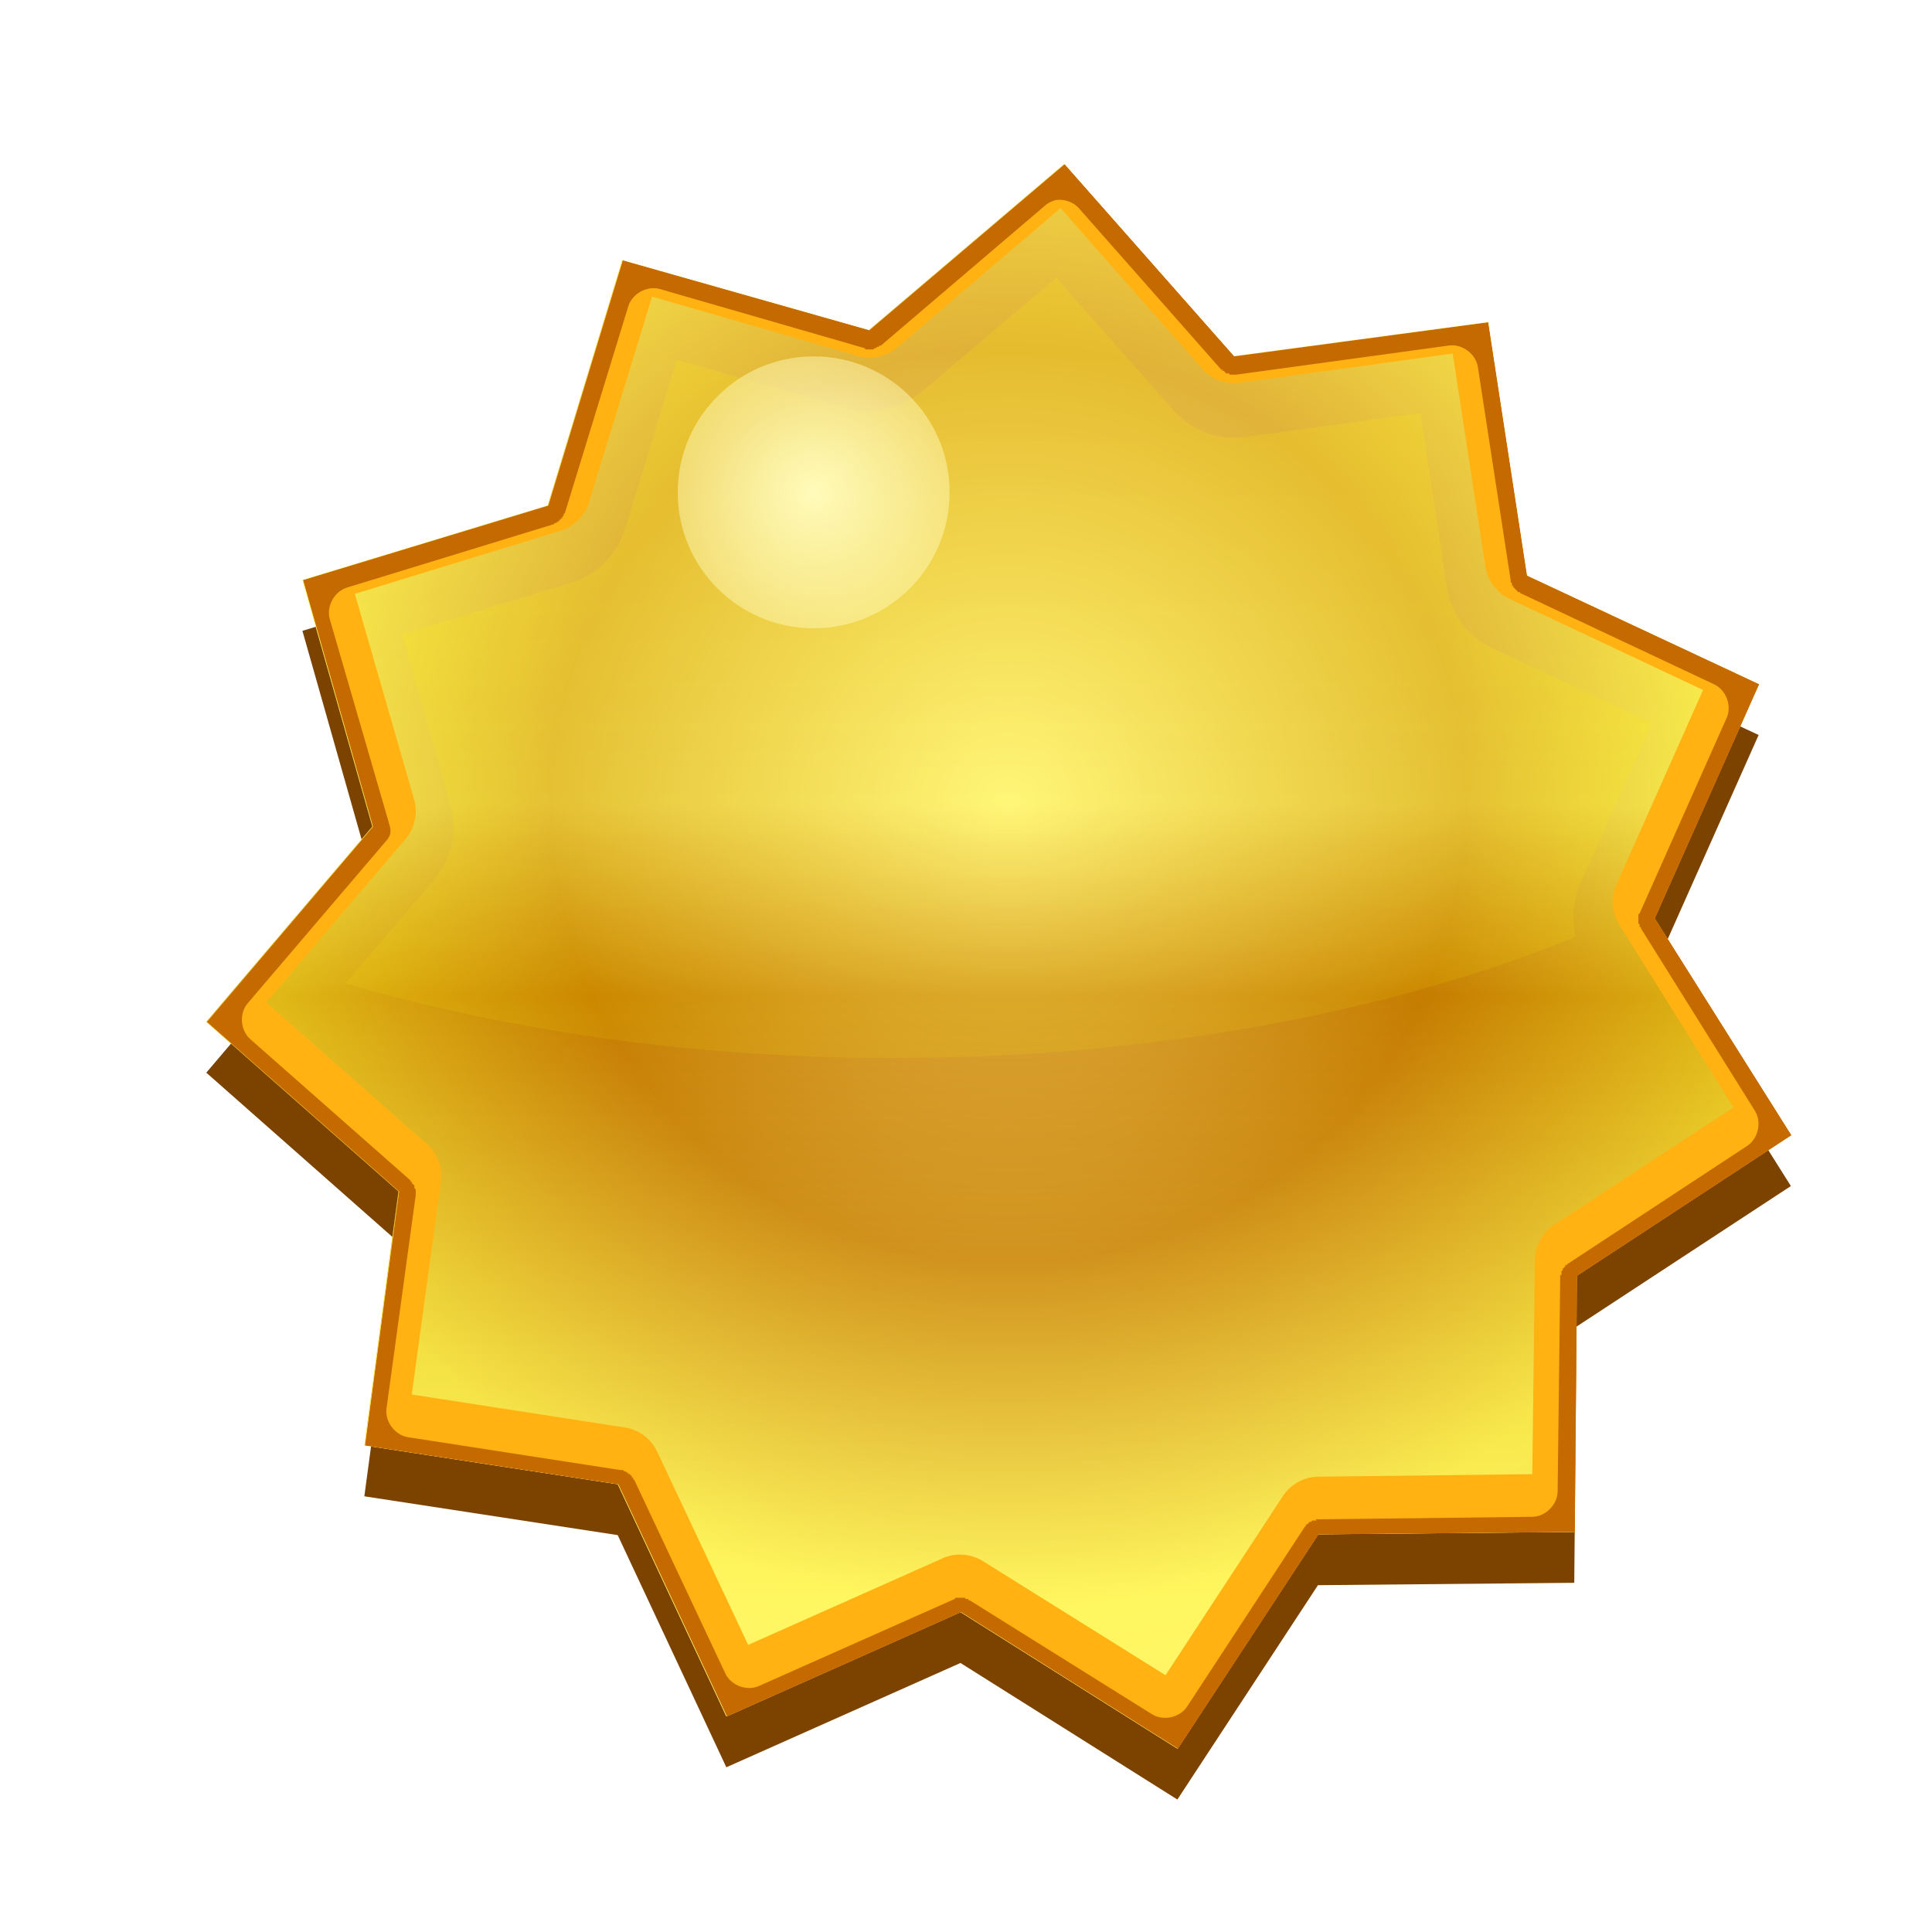 <?xml version="1.0" encoding="UTF-8" standalone="no"?>
<!-- Created with Inkscape (http://www.inkscape.org/) -->

<svg
   xmlns:dc="http://purl.org/dc/elements/1.1/"
   xmlns:cc="http://creativecommons.org/ns#"
   xmlns:rdf="http://www.w3.org/1999/02/22-rdf-syntax-ns#"
   xmlns:svg="http://www.w3.org/2000/svg"
   xmlns="http://www.w3.org/2000/svg"
   xmlns:xlink="http://www.w3.org/1999/xlink"
   xmlns:sodipodi="http://sodipodi.sourceforge.net/DTD/sodipodi-0.dtd"
   xmlns:inkscape="http://www.inkscape.org/namespaces/inkscape"
   width="24"
   height="24"
   id="svg2"
   sodipodi:version="0.32"
   inkscape:version="0.92.4 (unknown)"
   version="1.0"
   sodipodi:docname="lc_insertctrl.svg"
   inkscape:output_extension="org.inkscape.output.svgz.inkscape"
   inkscape:export-filename="/home/rizmut/Dokumen/Rizmut/Github/libreoffice-style-karasa-jaga/build/next/cmd/lc_insertctrl.png"
   inkscape:export-xdpi="96"
   inkscape:export-ydpi="96">
  <defs
     id="defs4">
    <radialGradient
       gradientUnits="userSpaceOnUse"
       r="120"
       cy="27.301"
       cx="232.5"
       id="radialGradient4574">
      <stop
         id="stop4576"
         style="stop-color:#ffee93;stop-opacity:1;"
         offset="0" />
      <stop
         offset="0.339"
         style="stop-color:#c57c00;stop-opacity:1"
         id="stop4578" />
      <stop
         offset="0.597"
         style="stop-color:#ffff32;stop-opacity:1"
         id="stop4580" />
      <stop
         id="stop4582"
         style="stop-color:#ffe171;stop-opacity:1;"
         offset="1" />
    </radialGradient>
    <inkscape:path-effect
       effect="skeletal"
       id="path-effect24282"
       is_visible="true"
       pattern="M 0,0 V 10 L 10,5 Z"
       copytype="single_stretched"
       prop_scale="1"
       scale_y_rel="false"
       spacing="0"
       normal_offset="0"
       tang_offset="0"
       prop_units="false"
       vertical_pattern="false"
       fuse_tolerance="0" />
    <inkscape:path-effect
       effect="spiro"
       id="path-effect24280"
       is_visible="true" />
    <linearGradient
       inkscape:collect="always"
       id="linearGradient24113">
      <stop
         style="stop-color:#fffbba;stop-opacity:1;"
         offset="0"
         id="stop24115" />
      <stop
         style="stop-color:#fffbba;stop-opacity:0;"
         offset="1"
         id="stop24117" />
    </linearGradient>
    <linearGradient
       inkscape:collect="always"
       id="linearGradient24091">
      <stop
         style="stop-color:#fff201;stop-opacity:1;"
         offset="0"
         id="stop24093" />
      <stop
         style="stop-color:#fff201;stop-opacity:0;"
         offset="1"
         id="stop24095" />
    </linearGradient>
    <radialGradient
       id="radialGradient24014"
       cx="232.5"
       cy="27.301"
       r="120"
       gradientUnits="userSpaceOnUse">
      <stop
         offset="0"
         style="stop-color:#ffee93;stop-opacity:1;"
         id="stop24016" />
      <stop
         id="stop24018"
         style="stop-color:#c57c00;stop-opacity:1"
         offset="0.492" />
      <stop
         id="stop24020"
         style="stop-color:#ffff7d;stop-opacity:1;"
         offset="0.597" />
      <stop
         offset="1"
         style="stop-color:#ffe171;stop-opacity:1;"
         id="stop24022" />
    </radialGradient>
    <linearGradient
       id="linearGradient4089">
      <stop
         style="stop-color:#dee1e5;stop-opacity:1;"
         offset="0"
         id="stop4091" />
      <stop
         style="stop-color:#fafafa;stop-opacity:1"
         offset="1"
         id="stop4093" />
    </linearGradient>
    <radialGradient
       gradientUnits="userSpaceOnUse"
       r="120"
       cy="27.301"
       cx="232.5"
       id="radialGradient2810-3">
      <stop
         id="stop2812-6"
         style="stop-color:#c2c2d0;stop-opacity:1;"
         offset="0" />
      <stop
         offset="0.5"
         style="stop-color:#ffffff;stop-opacity:1;"
         id="stop2816-1" />
      <stop
         id="stop2820-0"
         style="stop-color:#b3b2be;stop-opacity:1;"
         offset="1" />
    </radialGradient>
    <linearGradient
       id="linearGradient2797-3-6">
      <stop
         id="stop2799-7-8"
         offset="0"
         style="stop-color:#ffffff;stop-opacity:1;" />
      <stop
         id="stop2801-4-8"
         offset="1"
         style="stop-color:#ffffff;stop-opacity:0;" />
    </linearGradient>
    <linearGradient
       id="linearGradient3796-9">
      <stop
         id="stop3798-2"
         offset="0"
         style="stop-color:#ffffff;stop-opacity:1;" />
      <stop
         id="stop3800-0"
         offset="1"
         style="stop-color:#ffffff;stop-opacity:0.661;" />
    </linearGradient>
    <linearGradient
       inkscape:collect="always"
       xlink:href="#linearGradient2797-3-6"
       id="linearGradient5944-7"
       gradientUnits="userSpaceOnUse"
       x1="109.967"
       y1="88.016"
       x2="232"
       y2="88.016"
       gradientTransform="translate(0,2.126)" />
    <linearGradient
       inkscape:collect="always"
       xlink:href="#linearGradient2797-3-6"
       id="linearGradient5948-7"
       gradientUnits="userSpaceOnUse"
       x1="356.386"
       y1="27"
       x2="232"
       y2="-65.195"
       gradientTransform="translate(0,2.126)" />
    <radialGradient
       gradientUnits="userSpaceOnUse"
       r="120"
       cy="27.301"
       cx="232.5"
       id="radialGradient2810-4">
      <stop
         id="stop2812-5"
         style="stop-color:#ffee93;stop-opacity:1;"
         offset="0" />
      <stop
         offset="0.377"
         style="stop-color:#c57c00;stop-opacity:1;"
         id="stop3686" />
      <stop
         offset="0.495"
         style="stop-color:#ffff7d;stop-opacity:1;"
         id="stop2816-0" />
      <stop
         id="stop2820-3"
         style="stop-color:#ffe171;stop-opacity:1;"
         offset="1" />
    </radialGradient>
    <linearGradient
       gradientTransform="translate(0,2.126)"
       y2="-65.195"
       x2="232"
       y1="27"
       x1="356.386"
       gradientUnits="userSpaceOnUse"
       id="linearGradient5948"
       xlink:href="#linearGradient2797-3"
       inkscape:collect="always" />
    <linearGradient
       gradientTransform="translate(0,2.126)"
       y2="88.016"
       x2="232"
       y1="88.016"
       x1="109.967"
       gradientUnits="userSpaceOnUse"
       id="linearGradient5944"
       xlink:href="#linearGradient2797-3"
       inkscape:collect="always" />
    <linearGradient
       id="linearGradient3796">
      <stop
         style="stop-color:#ffffff;stop-opacity:1;"
         offset="0"
         id="stop3798-4" />
      <stop
         style="stop-color:#ffffff;stop-opacity:0.661;"
         offset="1"
         id="stop3800" />
    </linearGradient>
    <linearGradient
       id="linearGradient2797-3">
      <stop
         style="stop-color:#ffffff;stop-opacity:1;"
         offset="0"
         id="stop2799-7" />
      <stop
         style="stop-color:#ffffff;stop-opacity:0;"
         offset="1"
         id="stop2801-4" />
    </linearGradient>
    <radialGradient
       id="radialGradient2810"
       cx="232.5"
       cy="27.301"
       r="120"
       gradientUnits="userSpaceOnUse">
      <stop
         offset="0"
         style="stop-color:#c2c2d0;stop-opacity:1;"
         id="stop2812" />
      <stop
         id="stop2816"
         style="stop-color:#ffffff;stop-opacity:1;"
         offset="0.5" />
      <stop
         offset="1"
         style="stop-color:#b3b2be;stop-opacity:1;"
         id="stop2820-00" />
    </radialGradient>
    <linearGradient
       inkscape:collect="always"
       xlink:href="#radialGradient2810-4"
       id="linearGradient24008"
       x1="89.955"
       y1="100.949"
       x2="89.955"
       y2="61.269"
       gradientUnits="userSpaceOnUse" />
    <radialGradient
       inkscape:collect="always"
       xlink:href="#radialGradient4574"
       id="radialGradient24040"
       cx="90.122"
       cy="78.675"
       fx="90.122"
       fy="78.675"
       r="19.576"
       gradientUnits="userSpaceOnUse"
       gradientTransform="matrix(1.702,0,0,1.702,-63.192,-52.616)" />
    <filter
       inkscape:collect="always"
       id="filter24058">
      <feGaussianBlur
         inkscape:collect="always"
         stdDeviation="1.466"
         id="feGaussianBlur24060" />
    </filter>
    <filter
       inkscape:collect="always"
       id="filter24064">
      <feGaussianBlur
         inkscape:collect="always"
         stdDeviation="0.641"
         id="feGaussianBlur24066" />
    </filter>
    <clipPath
       clipPathUnits="userSpaceOnUse"
       id="clipPath24074">
      <path
         sodipodi:type="star"
         style="opacity:0.394;fill:url(#linearGradient24078);fill-opacity:1;stroke:none"
         id="path24076"
         sodipodi:sides="11"
         sodipodi:cx="90.156113"
         sodipodi:cy="85.220039"
         sodipodi:r1="19.827379"
         sodipodi:r2="16.040688"
         sodipodi:arg1="0.78539816"
         sodipodi:arg2="1.0709975"
         inkscape:flatsided="false"
         inkscape:rounded="0"
         inkscape:randomized="0"
         d="m 104.176,99.24 -6.333,0.059 -3.473,5.296 -5.359,-3.374 -5.785,2.577 -2.684,-5.736 -6.26,-0.959 0.843,-6.276 -4.748,-4.191 4.103,-4.824 -1.728,-6.093 6.06,-1.84 1.84,-6.06 6.093,1.728 4.824,-4.103 4.191,4.748 6.276,-0.843 0.959,6.26 5.736,2.684 -2.577,5.785 3.374,5.359 -5.296,3.473 z"
         transform="translate(80,-0.939)" />
    </clipPath>
    <linearGradient
       inkscape:collect="always"
       xlink:href="#radialGradient24014"
       id="linearGradient24078"
       gradientUnits="userSpaceOnUse"
       x1="73.712"
       y1="71.215"
       x2="89.812"
       y2="99.102" />
    <linearGradient
       inkscape:collect="always"
       xlink:href="#linearGradient24091"
       id="linearGradient24097"
       x1="89.953"
       y1="74.791"
       x2="89.953"
       y2="109.357"
       gradientUnits="userSpaceOnUse"
       gradientTransform="translate(5.5,-1)" />
    <radialGradient
       inkscape:collect="always"
       xlink:href="#linearGradient24113"
       id="radialGradient24119"
       cx="89.095"
       cy="77.442"
       fx="89.095"
       fy="77.442"
       r="6.547"
       gradientUnits="userSpaceOnUse" />
    <filter
       inkscape:collect="always"
       id="filter24121"
       x="-0.192"
       width="1.384"
       y="-0.192"
       height="1.384">
      <feGaussianBlur
         inkscape:collect="always"
         stdDeviation="0.537"
         id="feGaussianBlur24123" />
    </filter>
    <filter
       inkscape:collect="always"
       id="filter24133">
      <feGaussianBlur
         inkscape:collect="always"
         stdDeviation="0.458"
         id="feGaussianBlur24135" />
    </filter>
    <filter
       inkscape:collect="always"
       id="filter24274">
      <feGaussianBlur
         inkscape:collect="always"
         stdDeviation="1.305"
         id="feGaussianBlur24276" />
    </filter>
    <radialGradient
       r="40.43"
       fy="176.867"
       fx="525.15"
       cy="176.867"
       cx="525.15"
       gradientTransform="matrix(1,0,0,0.815,-5.662,76.876)"
       gradientUnits="userSpaceOnUse"
       id="radialGradient4805"
       xlink:href="#linearGradient4071"
       inkscape:collect="always" />
    <clipPath
       id="clipPath4801"
       clipPathUnits="userSpaceOnUse">
      <path
         style="fill:url(#radialGradient4805);fill-opacity:1;stroke-width:1px"
         d="m 547.119,188.104 c -3.66,-0.092 -4.932,2.415 -7.601,2.828 -20.527,3.18 -39.334,7.57 -54.094,22.804 -4.366,4.507 -8.831,10.737 -4.773,16.794 5.362,8.004 11.938,15.022 19.622,20.86 2.871,2.181 5.615,3.374 9.016,2.121 26.484,-9.755 32.494,-22.654 42.25,-45.962 1.547,-3.248 3.91,-6.047 5.657,-9.192 0,0 3.239,-3.05 2.652,-4.773 -1.491,-4.372 -9.068,-5.388 -12.728,-5.48 z"
         id="path4803"
         sodipodi:nodetypes="cssssscssz"
         inkscape:connector-curvature="0" />
    </clipPath>
    <radialGradient
       r="31.96"
       fy="86.77"
       fx="614.35"
       cy="86.77"
       cx="614.35"
       gradientTransform="matrix(1,0,0,1.102,117.046,111.967)"
       gradientUnits="userSpaceOnUse"
       id="radialGradient4583"
       xlink:href="#linearGradient4071"
       inkscape:collect="always" />
    <clipPath
       id="clipPath4579"
       clipPathUnits="userSpaceOnUse">
      <path
         sodipodi:nodetypes="cscscsssssccc"
         id="path4581"
         d="m 705.521,262.246 c 0,0 17.113,-6.32 23.937,-9.94 12.287,-6.518 23.941,-13.315 31.493,-25.661 1.691,-3.179 3.159,-5.674 1.978,-7.81 -6.009,-10.86 -21.294,-23.69 -25.965,-25.559 -2.55,-1.021 -5.664,-0.105 -8.926,1.217 -5.888,2.386 -11.612,6.259 -16.634,11.765 -3.435,3.766 -6.206,7.862 -7.303,11.968 -0.858,3.211 -0.433,6.881 -0.406,10.751 0.043,6.154 0.679,12.851 -2.637,19.068 l -1.623,3.043 5.071,12.171 z"
         style="fill:url(#radialGradient4583);fill-opacity:1;stroke-width:1px"
         inkscape:connector-curvature="0" />
    </clipPath>
    <radialGradient
       r="32.798"
       fy="210.258"
       fx="500.993"
       cy="210.258"
       cx="500.993"
       gradientTransform="matrix(0.968,-0.252,0.569,2.184,34.079,-101.204)"
       gradientUnits="userSpaceOnUse"
       id="radialGradient4360"
       xlink:href="#linearGradient4071"
       inkscape:collect="always" />
    <clipPath
       id="clipPath4356"
       clipPathUnits="userSpaceOnUse">
      <path
         style="fill:url(#radialGradient4360);fill-opacity:1;stroke:none"
         d="m 612.44,160.09 a 1.014,1.014 0 0 0 -0.281,0.125 c -0.027,0.014 -0.033,0.011 -0.062,0.031 -0.026,0.014 -0.038,0.015 -0.062,0.031 -0.118,0.078 -0.248,0.152 -0.406,0.25 -0.306,0.19 -0.765,0.444 -1.219,0.719 -0.454,0.275 -0.871,0.552 -1.188,0.75 -0.1,0.062 -0.235,0.125 -0.469,0.281 -0.113,0.075 -0.19,0.134 -0.25,0.188 -0.03,0.027 -0.043,0.075 -0.062,0.094 h -0.031 c -0.005,0.005 -0.013,0.011 -0.031,0.031 -1.7e-4,1.8e-4 -0.062,0.094 -0.062,0.094 -6.738,6.571 -9.958,14.746 -10.844,23.594 -0.891,8.9 0.571,18.457 3.188,27.844 5.214,18.709 15.001,36.707 20.156,47.125 a 1.014,1.014 0 0 0 0.781,0.562 l 40.062,5 a 1.014,1.014 0 0 0 1,-1.531 c -17.392,-29.438 -32.514,-59.838 -41.375,-92.906 -0.302,-1.129 -1.115,-1.717 -1.781,-2.375 -0.342,-0.337 -0.637,-0.615 -0.781,-0.844 -0.142,-0.225 -0.147,-0.396 -0.125,-0.5 -0.018,0.084 0.058,-0.162 0.156,-0.469 0.089,-0.279 0.185,-0.604 0.281,-0.906 0.105,-0.332 0.182,-0.631 0.25,-0.875 3.4e-4,-0.001 0.059,-0.043 0.125,-0.344 a 1.014,1.014 0 0 0 -0.344,-1 l -5.75,-4.75 a 1.014,1.014 0 0 0 -0.875,-0.219 z"
         id="path4358"
         inkscape:connector-curvature="0" />
    </clipPath>
    <radialGradient
       r="43.462"
       fy="169.382"
       fx="602.011"
       cy="169.382"
       cx="602.011"
       gradientTransform="matrix(0.963,0,0,0.853,22.421,24.876)"
       gradientUnits="userSpaceOnUse"
       id="radialGradient4225"
       xlink:href="#linearGradient4071"
       inkscape:collect="always" />
    <clipPath
       id="clipPath4221"
       clipPathUnits="userSpaceOnUse">
      <path
         d="m 582.025,131.65 a 0.662,0.662 0 0 0 -0.357,0.09 l -21.844,12.688 a 0.662,0.662 0 0 0 -0.055,1.109 c 30.622,22.016 51.726,40.13 75.223,61.422 a 0.662,0.662 0 0 0 1.096,-0.365 c 2.269,-11.833 5.694,-23.016 8.393,-32.41 a 0.662,0.662 0 0 0 -0.074,-0.531 c -0.53,-0.858 -1.656,-2.045 -3.311,-3.621 -1.655,-1.576 -3.821,-3.496 -6.348,-5.625 -5.054,-4.257 -11.542,-9.344 -18.203,-14.125 -6.661,-4.781 -13.49,-9.253 -19.242,-12.285 -2.876,-1.516 -5.48,-2.674 -7.689,-3.328 -1.955,-0.579 -3.558,-0.701 -4.873,-0.295 l -2.248,-2.504 a 0.662,0.662 0 0 0 -0.467,-0.219 z"
         id="path4223"
         style="fill:url(#radialGradient4225);fill-opacity:1;stroke-width:1px"
         inkscape:original="M 582 132.3125 L 560.15625 145 C 590.80076 167.0328 611.93309 185.17021 635.4375 206.46875 C 637.71538 194.59103 641.14817 183.38512 643.84375 174 C 640.3014 168.26935 593.34872 130.89423 584.46875 135.0625 L 582 132.3125 z "
         inkscape:radius="0.66225767"
         sodipodi:type="inkscape:offset"
         transform="translate(0.018)" />
    </clipPath>
    <linearGradient
       id="linearGradient3810-3">
      <stop
         id="stop3812-1"
         offset="0"
         style="stop-color:#ebdd91;stop-opacity:1;" />
      <stop
         style="stop-color:#d9b75d;stop-opacity:1"
         offset="0.822"
         id="stop3814-4" />
      <stop
         id="stop3816-9"
         offset="0.872"
         style="stop-color:#e3bb59;stop-opacity:1" />
      <stop
         id="stop3818-2"
         offset="0.878"
         style="stop-color:#d8ae46;stop-opacity:1" />
      <stop
         style="stop-color:#fdf393;stop-opacity:1"
         offset="0.896"
         id="stop3820-0" />
      <stop
         id="stop3822-6"
         offset="0.918"
         style="stop-color:#fdfa9f;stop-opacity:1" />
      <stop
         style="stop-color:#b58019;stop-opacity:1"
         offset="0.989"
         id="stop3824-8" />
      <stop
         id="stop3826-9"
         offset="1"
         style="stop-color:#d2b04c;stop-opacity:1" />
    </linearGradient>
    <filter
       id="filter4225-0"
       inkscape:label="filter6">
      <feBlend
         in2="SourceGraphic"
         blend="normal"
         id="feBlend4227-4"
         mode="multiply" />
    </filter>
    <linearGradient
       id="linearGradient3831">
      <stop
         id="stop3833"
         offset="0"
         style="stop-color:#ff6161;stop-opacity:1;" />
      <stop
         id="stop3835"
         offset="1"
         style="stop-color:#a60000;stop-opacity:1;" />
    </linearGradient>
    <clipPath
       id="clipPath10917"
       clipPathUnits="userSpaceOnUse">
      <rect
         style="opacity:1;fill:#ffffff;fill-opacity:1;stroke:none;stroke-width:4;stroke-miterlimit:4;stroke-dasharray:none;stroke-opacity:1"
         id="rect10919"
         width="185.806"
         height="54.194"
         x="-28.903"
         y="-13.355" />
    </clipPath>
    <clipPath
       id="clipPath10906"
       clipPathUnits="userSpaceOnUse">
      <rect
         style="fill:#ffffff;fill-opacity:1;stroke:none"
         id="rect10908"
         width="162.39"
         height="89.032"
         x="-34.519"
         y="40.839" />
    </clipPath>
    <linearGradient
       id="linearGradient10964">
      <stop
         id="stop10966"
         offset="0"
         style="stop-color:#ffffff;stop-opacity:1;" />
      <stop
         id="stop10968"
         offset="1"
         style="stop-color:#eeeeee;stop-opacity:1" />
    </linearGradient>
    <linearGradient
       id="linearGradient10879">
      <stop
         id="stop10881"
         offset="0"
         style="stop-color:#000000;stop-opacity:1;" />
      <stop
         id="stop10883"
         offset="1"
         style="stop-color:#660000;stop-opacity:1;" />
    </linearGradient>
    <linearGradient
       id="linearGradient4035">
      <stop
         style="stop-color:#ff9696;stop-opacity:1;"
         offset="0"
         id="stop4037" />
      <stop
         style="stop-color:#100000;stop-opacity:1;"
         offset="1"
         id="stop4039" />
    </linearGradient>
    <linearGradient
       id="linearGradient4071"
       inkscape:collect="always">
      <stop
         id="stop4073"
         offset="0"
         style="stop-color:#f11a22;stop-opacity:1" />
      <stop
         id="stop4075"
         offset="1"
         style="stop-color:#990509;stop-opacity:1" />
    </linearGradient>
    <linearGradient
       id="linearGradient4173">
      <stop
         id="stop4175"
         offset="0"
         style="stop-color:#4e0202;stop-opacity:1;" />
      <stop
         id="stop4177"
         offset="1"
         style="stop-color:#7e0404;stop-opacity:0.889;" />
    </linearGradient>
    <linearGradient
       id="linearGradient4471">
      <stop
         id="stop4473"
         offset="0"
         style="stop-color:#dc0c0c;stop-opacity:1;" />
      <stop
         id="stop4475"
         offset="1"
         style="stop-color:#dc0c0c;stop-opacity:0;" />
    </linearGradient>
    <inkscape:perspective
       id="perspective24550"
       inkscape:persp3d-origin="64 : 42.666667 : 1"
       inkscape:vp_z="128 : 64 : 1"
       inkscape:vp_y="0 : 1000 : 0"
       inkscape:vp_x="0 : 64 : 1"
       sodipodi:type="inkscape:persp3d" />
  </defs>
  <sodipodi:namedview
     id="base"
     pagecolor="#ffffff"
     bordercolor="#666666"
     borderopacity="1.0"
     gridtolerance="10000"
     guidetolerance="10"
     objecttolerance="10"
     inkscape:pageopacity="0.0"
     inkscape:pageshadow="2"
     inkscape:zoom="15.4375"
     inkscape:cx="11.320336"
     inkscape:cy="13.81537"
     inkscape:document-units="px"
     inkscape:current-layer="layer1"
     width="128px"
     height="128px"
     showgrid="true"
     borderlayer="true"
     inkscape:showpageshadow="false"
     showborder="true"
     inkscape:grid-points="true"
     inkscape:window-width="1280"
     inkscape:window-height="704"
     inkscape:window-x="84"
     inkscape:window-y="0"
     inkscape:snap-guide="false"
     showguides="true"
     inkscape:guide-bbox="true"
     inkscape:snap-global="false"
     inkscape:snap-nodes="true"
     inkscape:window-maximized="0">
    <inkscape:grid
       id="GridFromPre046Settings"
       type="xygrid"
       originx="0"
       originy="0"
       spacingx="0.5"
       spacingy="0.5"
       color="#0000ff"
       empcolor="#0000ff"
       opacity="0.2"
       empopacity="0.4"
       empspacing="2"
       visible="true"
       enabled="true"
       dotted="false" />
  </sodipodi:namedview>
  <g
     inkscape:label="Layer 1"
     inkscape:groupmode="layer"
     id="layer1"
     transform="translate(0,-104)">
    <g
       id="g675"
       transform="matrix(0.202,0,0,0.202,-0.952,103.04)">
      <path
         d="m 104.176,99.24 -6.333,0.059 -3.473,5.296 -5.359,-3.374 -5.785,2.577 -2.684,-5.736 -6.26,-0.959 0.843,-6.276 -4.748,-4.191 4.103,-4.824 -1.728,-6.093 6.06,-1.84 1.84,-6.06 6.093,1.728 4.824,-4.103 4.191,4.748 6.276,-0.843 0.959,6.26 5.736,2.684 -2.577,5.785 3.374,5.359 -5.296,3.473 z"
         inkscape:randomized="0"
         inkscape:rounded="0"
         inkscape:flatsided="false"
         sodipodi:arg2="1.0709975"
         sodipodi:arg1="0.78539816"
         sodipodi:r2="16.040688"
         sodipodi:r1="19.827379"
         sodipodi:cy="85.220039"
         sodipodi:cx="90.156113"
         sodipodi:sides="11"
         id="path24256"
         style="fill:#7c4300;fill-opacity:1;stroke:none;filter:url(#filter24274)"
         sodipodi:type="star"
         transform="matrix(2.489,0,0,2.489,-157.769,-144.919)" />
      <path
         transform="matrix(2.489,0,0,2.489,-157.769,-148.046)"
         d="m 104.176,99.24 -6.333,0.059 -3.473,5.296 -5.359,-3.374 -5.785,2.577 -2.684,-5.736 -6.26,-0.959 0.843,-6.276 -4.748,-4.191 4.103,-4.824 -1.728,-6.093 6.06,-1.84 1.84,-6.06 6.093,1.728 4.824,-4.103 4.191,4.748 6.276,-0.843 0.959,6.26 5.736,2.684 -2.577,5.785 3.374,5.359 -5.296,3.473 z"
         inkscape:randomized="0"
         inkscape:rounded="0"
         inkscape:flatsided="false"
         sodipodi:arg2="1.0709975"
         sodipodi:arg1="0.78539816"
         sodipodi:r2="16.040688"
         sodipodi:r1="19.827379"
         sodipodi:cy="85.220039"
         sodipodi:cx="90.156113"
         sodipodi:sides="11"
         id="path23453"
         style="fill:url(#linearGradient24008);fill-opacity:1;stroke:none"
         sodipodi:type="star" />
      <path
         transform="matrix(2.489,0,0,2.489,-157.769,-148.046)"
         sodipodi:type="star"
         style="opacity:0.535;fill:url(#radialGradient24040);fill-opacity:1;stroke:none"
         id="path24010"
         sodipodi:sides="11"
         sodipodi:cx="90.156113"
         sodipodi:cy="85.220039"
         sodipodi:r1="19.827379"
         sodipodi:r2="16.040688"
         sodipodi:arg1="0.78539816"
         sodipodi:arg2="1.0709975"
         inkscape:flatsided="false"
         inkscape:rounded="0"
         inkscape:randomized="0"
         d="m 104.176,99.24 -6.333,0.059 -3.473,5.296 -5.359,-3.374 -5.785,2.577 -2.684,-5.736 -6.26,-0.959 0.843,-6.276 -4.748,-4.191 4.103,-4.824 -1.728,-6.093 6.06,-1.84 1.84,-6.06 6.093,1.728 4.824,-4.103 4.191,4.748 6.276,-0.843 0.959,6.26 5.736,2.684 -2.577,5.785 3.374,5.359 -5.296,3.473 z" />
      <g
         transform="matrix(2.489,0,0,2.489,-356.851,-145.704)"
         clip-path="url(#clipPath24074)"
         id="g24070">
        <path
           inkscape:connector-curvature="0"
           sodipodi:nodetypes="ccccccccccccccccccccccccccccccccccccccccccccccccccccccccccccccccccccc"
           style="color:#000000;font-style:normal;font-variant:normal;font-weight:normal;font-stretch:normal;font-size:medium;line-height:normal;font-family:'Bitstream Vera Sans';-inkscape-font-specification:'Bitstream Vera Sans';text-indent:0;text-align:start;text-decoration:none;text-decoration-line:none;letter-spacing:normal;word-spacing:normal;text-transform:none;writing-mode:lr-tb;direction:ltr;text-anchor:start;display:inline;overflow:visible;visibility:visible;fill:#ffb212;fill-opacity:1;fill-rule:nonzero;stroke:none;stroke-width:2.1;marker:none;filter:url(#filter24058);enable-background:accumulate"
           d="m 171.406,63.09 c -0.196,0.031 -0.383,0.119 -0.531,0.25 l -4.375,3.719 -5.562,-1.562 c -0.516,-0.144 -1.116,0.178 -1.281,0.688 l -1.688,5.531 -5.531,1.688 c -0.509,0.165 -0.831,0.766 -0.688,1.281 l 1.562,5.562 -3.719,4.406 c -0.337,0.408 -0.294,1.077 0.094,1.438 l 4.344,3.844 -0.781,5.719 c -0.061,0.53 0.348,1.071 0.875,1.156 l 5.719,0.875 2.438,5.25 c 0.235,0.486 0.883,0.721 1.375,0.5 l 5.281,-2.344 4.875,3.062 c 0.46,0.289 1.139,0.142 1.438,-0.312 l 3.156,-4.812 5.781,-0.062 c 0.537,-0.01 1.022,-0.494 1.031,-1.031 l 0.062,-5.781 4.812,-3.156 c 0.454,-0.298 0.602,-0.978 0.312,-1.438 l -3.062,-4.844 2.344,-5.312 c 0.221,-0.492 -0.015,-1.14 -0.5,-1.375 l -5.25,-2.438 -0.875,-5.719 c -0.086,-0.527 -0.626,-0.936 -1.156,-0.875 l -5.719,0.781 -3.844,-4.344 c -0.23,-0.26 -0.594,-0.394 -0.938,-0.344 z m 0.062,2.5 3.5,3.969 c 0.23,0.26 0.594,0.394 0.938,0.344 l 5.25,-0.719 0.812,5.281 c 0.056,0.336 0.285,0.638 0.594,0.781 l 4.781,2.25 -2.156,4.844 c -0.127,0.313 -0.091,0.686 0.094,0.969 l 2.812,4.5 -4.438,2.906 c -0.287,0.191 -0.469,0.53 -0.469,0.875 l -0.062,5.281 -5.281,0.062 c -0.345,-1.65e-4 -0.684,0.182 -0.875,0.469 l -2.906,4.437 -4.5,-2.812 c -0.282,-0.184 -0.656,-0.221 -0.969,-0.094 L 163.75,101.09 161.5,96.309 c -0.149,-0.316 -0.466,-0.548 -0.812,-0.594 l -5.25,-0.812 0.719,-5.25 c 0.05,-0.343 -0.084,-0.708 -0.344,-0.938 l -3.969,-3.5 3.438,-4.031 c 0.226,-0.26 0.311,-0.636 0.219,-0.969 l -1.469,-5.094 5.094,-1.562 c 0.321,-0.101 0.587,-0.366 0.688,-0.688 l 1.562,-5.094 5.094,1.469 c 0.332,0.092 0.708,0.007 0.969,-0.219 z"
           id="path24030" />
        <path
           inkscape:connector-curvature="0"
           sodipodi:nodetypes="csssssssccccssssssssssssssssssssssccccsssssssssssssssssssssscccccssssssssssssssssscccccsssssssssssssssssssssssccccsssssssssssssssssssssccccsssssssssssssssssssccccsssssssssssssssssssssssccccsssssssssssssssssssccccsssssssssssssssssssssccccsssssssssssssssssssssssccccsssssssssssscccccssssssssssssccccsssssssssssccccssssssssssssccccssssssssssssccccssssssssssssccccssssssssssssccccsssssssssssssccccssssssssssssccccscccsssssssssssssccccssssssssssssccc"
           id="path24068"
           d="m 171.594,64.812 c -0.03,0.013 -0.062,0.023 -0.094,0.031 -0.039,0.006 0.007,-0.009 -0.031,0 -0.039,0.009 0.007,-0.012 -0.031,0 -0.038,0.012 0.006,0.017 -0.031,0.031 -0.036,0.017 0.003,0.012 -0.031,0.031 -0.035,0.019 0.002,-0.022 -0.031,0 -0.033,0.022 3.5e-4,0.007 -0.031,0.031 -0.032,0.024 -0.001,-0.026 -0.031,0 l -4.375,3.719 c -0.148,0.138 -0.365,0.198 -0.562,0.156 L 160.781,67.25 c -0.026,-0.007 -0.005,-0.025 -0.031,-0.031 -0.026,-0.006 -0.005,0.005 -0.031,0 -0.027,-0.003 -0.005,0.002 -0.031,0 -0.027,-0.002 -0.004,8.92e-4 -0.031,0 -0.027,3.9e-4 -0.004,-0.002 -0.031,0 -0.027,0.003 -0.005,-0.004 -0.031,0 -0.026,0.004 -0.005,-0.005 -0.031,0 -0.026,0.007 -0.006,0.023 -0.031,0.031 -0.026,0.008 -0.006,-0.009 -0.031,0 -0.025,0.01 -0.007,-0.012 -0.031,0 -0.024,0.012 0.024,0.019 0,0.031 -0.024,0.013 -0.008,-0.014 -0.031,0 -0.022,0.015 -0.01,0.015 -0.031,0.031 -0.021,0.017 -0.011,-0.018 -0.031,0 -0.02,0.018 0.019,0.012 0,0.031 -0.019,0.019 -0.013,-0.02 -0.031,0 -0.018,0.02 0.017,0.011 0,0.031 -0.017,0.021 -0.015,-0.021 -0.031,0 -0.016,0.021 0.015,0.009 0,0.031 -0.014,0.023 -0.018,0.008 -0.031,0.031 -0.012,0.024 0.011,0.007 0,0.031 -0.011,0.025 0.009,0.006 0,0.031 -0.009,0.025 -0.023,-0.026 -0.031,0 l -1.688,5.531 c -0.062,0.189 -0.217,0.345 -0.406,0.406 L 152.625,75.125 c -0.025,0.008 0.025,0.022 0,0.031 -0.025,0.009 -0.007,-0.011 -0.031,0 -0.025,0.011 -0.007,-0.012 -0.031,0 -0.024,0.013 -0.008,0.017 -0.031,0.031 -0.022,0.015 -0.01,-0.016 -0.031,0 -0.021,0.016 0.021,0.014 0,0.031 -0.021,0.017 -0.011,-0.018 -0.031,0 -0.02,0.018 0.019,0.012 0,0.031 -0.019,0.019 -0.013,-0.02 -0.031,0 -0.018,0.02 0.017,0.01 0,0.031 -0.016,0.022 -0.016,0.009 -0.031,0.031 -0.014,0.023 0.013,0.008 0,0.031 -0.013,0.024 -0.02,-0.024 -0.031,0 -0.011,0.024 0.01,0.006 0,0.031 -0.009,0.025 0.008,0.006 0,0.031 -0.008,0.026 -0.025,0.005 -0.031,0.031 -0.005,0.026 0.004,0.005 0,0.031 -0.004,0.026 0.003,0.005 0,0.031 -0.002,0.027 3.9e-4,0.004 0,0.031 8.9e-4,0.027 -0.002,0.004 0,0.031 0.002,0.027 -0.003,0.005 0,0.031 0.005,0.026 -0.006,0.005 0,0.031 0.006,0.026 0.024,0.005 0.031,0.031 l 1.562,5.562 c 0.05,0.193 0.002,0.409 -0.125,0.562 l -3.719,4.406 h -0.031 c -0.016,0.021 0.015,0.009 0,0.031 -0.014,0.023 -0.018,0.008 -0.031,0.031 -0.013,0.023 0.012,0.007 0,0.031 -0.011,0.024 -0.022,0.006 -0.031,0.031 -0.008,0.025 0.007,0.006 0,0.031 -0.007,0.026 0.006,0.005 0,0.031 -0.005,0.026 0.003,0.005 0,0.031 -0.002,0.026 7.8e-4,0.005 0,0.031 -7.8e-4,0.027 -4.7e-4,0.005 0,0.031 0.002,0.026 -0.003,0.005 0,0.031 0.003,0.026 -0.004,0.005 0,0.031 0.005,0.026 -0.007,0.006 0,0.031 0.008,0.025 -0.009,0.006 0,0.031 0.009,0.025 0.021,0.007 0.031,0.031 0.011,0.024 -0.013,0.008 0,0.031 0.014,0.023 0.017,0.009 0.031,0.031 0.016,0.021 0.015,0.011 0.031,0.031 0.018,0.02 -0.018,0.012 0,0.031 h 0.031 l 4.312,3.844 c 0.16,0.136 0.245,0.354 0.219,0.562 l -0.781,5.688 c -0.003,0.027 0.002,0.005 0,0.031 -0.002,0.027 5.1e-4,0.004 0,0.031 7.7e-4,0.027 -0.002,0.005 0,0.031 0.003,0.027 -0.005,0.005 0,0.031 0.005,0.026 -0.006,0.005 0,0.031 0.006,0.026 0.024,-0.026 0.031,0 0.007,0.026 -0.008,0.006 0,0.031 0.008,0.025 -0.009,0.006 0,0.031 0.011,0.025 -0.012,0.007 0,0.031 0.012,0.024 0.018,-0.023 0.031,0 0.013,0.023 -0.014,0.009 0,0.031 0.015,0.022 0.015,0.01 0.031,0.031 0.017,0.021 0.013,0.012 0.031,0.031 0.019,0.019 -0.02,0.013 0,0.031 0.02,0.018 0.011,-0.017 0.031,0 0.021,0.017 -0.021,0.015 0,0.031 0.021,0.016 0.009,-0.015 0.031,0 0.022,0.015 0.008,-0.014 0.031,0 0.023,0.014 -0.024,0.019 0,0.031 0.024,0.013 0.007,-0.012 0.031,0 0.025,0.01 0.006,-0.009 0.031,0 0.025,0.009 -0.025,0.023 0,0.031 0.025,0.008 0.005,-0.007 0.031,0 0.026,0.007 0.005,-0.005 0.031,0 l 5.719,0.875 c 0.199,0.031 0.379,0.164 0.469,0.344 l 2.438,5.25 c 0.012,0.024 0.018,0.008 0.031,0.031 0.014,0.023 -0.015,0.009 0,0.031 0.015,0.022 0.015,-0.022 0.031,0 0.016,0.022 -0.017,0.01 0,0.031 0.018,0.02 0.012,0.012 0.031,0.031 0.02,0.018 0.01,0.014 0.031,0.031 0.022,0.016 0.009,-0.015 0.031,0 0.022,0.015 -0.023,0.017 0,0.031 0.023,0.014 0.007,-0.013 0.031,0 0.024,0.013 0.007,-0.012 0.031,0 0.024,0.012 -0.025,0.021 0,0.031 0.025,0.011 0.006,-0.009 0.031,0 0.026,0.008 0.005,-0.007 0.031,0 0.026,0.007 0.005,-0.005 0.031,0 0.027,0.004 0.004,0.028 0.031,0.031 0.027,0.002 0.004,-3.1e-4 0.031,0 0.027,3.1e-4 0.004,9.9e-4 0.031,0 0.027,-0.002 0.004,0.004 0.031,0 0.027,-0.004 0.005,-0.026 0.031,-0.031 0.026,-0.006 0.005,0.007 0.031,0 0.026,-0.009 0.006,0.01 0.031,0 0.025,-0.01 0.007,-0.02 0.031,-0.031 l 5.281,-2.344 c 0.192,-0.078 0.422,-0.054 0.594,0.062 l 4.875,3.062 c 0.024,0.013 0.007,-0.012 0.031,0 0.024,0.012 0.006,0.02 0.031,0.031 0.025,0.01 0.005,-0.009 0.031,0 0.026,0.007 0.005,0.025 0.031,0.031 0.027,0.006 0.004,-0.005 0.031,0 0.027,0.003 0.004,-0.002 0.031,0 0.027,0.002 0.004,-7.7e-4 0.031,0 0.027,-5.5e-4 0.004,0.002 0.031,0 0.027,-0.003 0.004,0.004 0.031,0 0.027,-0.004 0.005,0.006 0.031,0 0.027,-0.006 -0.026,-0.024 0,-0.031 0.026,-0.007 0.005,0.008 0.031,0 0.026,-0.008 0.006,0.01 0.031,0 0.025,-0.011 0.007,0.012 0.031,0 0.024,-0.012 -0.024,-0.018 0,-0.031 0.024,-0.013 0.008,0.014 0.031,0 0.022,-0.015 0.01,-0.015 0.031,-0.031 0.021,-0.018 0.011,-0.013 0.031,-0.031 0.019,-0.019 0.013,-0.011 0.031,-0.031 0.017,-0.021 0.015,-0.009 0.031,-0.031 l 3.156,-4.812 c 0.116,-0.173 0.323,-0.283 0.531,-0.281 l 5.781,-0.062 c 0.027,-0.002 0.004,0.003 0.031,0 0.027,-0.003 0.005,0.004 0.031,0 0.027,-0.004 -0.026,-0.026 0,-0.031 0.026,-0.006 0.005,0.007 0.031,0 0.026,-0.008 0.006,0.009 0.031,0 0.025,-0.009 0.006,0.011 0.031,0 0.025,-0.011 -0.024,-0.02 0,-0.031 0.024,-0.012 0.008,0.013 0.031,0 0.023,-0.014 0.009,-0.016 0.031,-0.031 0.022,-0.016 0.011,0.017 0.031,0 0.021,-0.017 -0.02,-0.013 0,-0.031 0.02,-0.018 0.012,0.019 0.031,0 0.019,-0.019 -0.018,-0.011 0,-0.031 0.018,-0.02 0.014,0.021 0.031,0 0.017,-0.021 -0.016,-0.01 0,-0.031 0.015,-0.022 0.017,-0.008 0.031,-0.031 0.013,-0.024 -0.012,-0.007 0,-0.031 0.012,-0.024 0.021,0.025 0.031,0 0.011,-0.025 -0.009,-0.006 0,-0.031 0.009,-0.025 -0.008,-0.006 0,-0.031 0.007,-0.026 -0.006,-0.005 0,-0.031 0.006,-0.026 0.027,0.027 0.031,0 0.004,-0.027 -0.003,-0.004 0,-0.031 0.003,-0.027 -0.002,-0.004 0,-0.031 l 0.062,-5.781 c -0.002,-0.208 0.106,-0.415 0.279,-0.531 l 4.812,-3.156 c 0.022,-0.016 0.01,-0.014 0.031,-0.031 0.02,-0.018 0.012,-0.012 0.031,-0.031 0.018,-0.02 0.014,-0.01 0.031,-0.031 0.017,-0.022 0.016,-0.009 0.031,-0.031 0.014,-0.023 -0.013,-0.007 0,-0.031 0.013,-0.024 0.019,0.024 0.031,0 0.012,-0.024 -0.011,-0.006 0,-0.031 0.01,-0.025 -0.008,-0.005 0,-0.031 0.008,-0.026 -0.007,-0.005 0,-0.031 0.007,-0.026 0.025,0.027 0.031,0 0.006,-0.027 -0.004,-0.004 0,-0.031 0.004,-0.027 -0.003,-0.004 0,-0.031 0.002,-0.027 -5.5e-4,-0.004 0,-0.031 -7.7e-4,-0.027 0.002,-0.004 0,-0.031 -0.002,-0.027 0.003,-0.004 0,-0.031 -0.005,-0.027 0.006,-0.005 0,-0.031 -0.006,-0.027 -0.024,-0.005 -0.031,-0.031 -0.009,-0.026 0.01,-0.006 0,-0.031 -0.011,-0.025 -0.019,-0.007 -0.031,-0.031 -0.012,-0.024 0.013,-0.007 0,-0.031 l -3.063,-4.844 c -0.116,-0.172 -0.14,-0.402 -0.062,-0.594 l 2.344,-5.312 c 0.011,-0.025 0.021,-0.006 0.031,-0.031 0.01,-0.025 -0.009,-0.006 0,-0.031 0.007,-0.026 -0.006,-0.005 0,-0.031 0.005,-0.027 0.028,-0.004 0.031,-0.031 0.004,-0.027 -0.002,-0.004 0,-0.031 9.9e-4,-0.027 3.1e-4,-0.004 0,-0.031 -3.1e-4,-0.027 0.002,-0.004 0,-0.031 -0.003,-0.027 -0.027,-0.004 -0.031,-0.031 -0.005,-0.026 0.007,-0.005 0,-0.031 -0.007,-0.026 0.008,-0.005 0,-0.031 -0.009,-0.025 0.011,-0.006 0,-0.031 -0.011,-0.025 -0.02,0.024 -0.031,0 -0.012,-0.024 0.013,-0.007 0,-0.031 -0.013,-0.024 0.014,-0.008 0,-0.031 -0.014,-0.023 -0.016,0.022 -0.031,0 -0.015,-0.022 0.016,-0.009 0,-0.031 -0.017,-0.021 -0.013,-0.011 -0.031,-0.031 -0.019,-0.019 -0.011,-0.013 -0.031,-0.031 -0.021,-0.017 -0.01,0.016 -0.031,0 -0.022,-0.016 0.022,-0.016 0,-0.031 -0.022,-0.015 -0.008,0.014 -0.031,0 -0.024,-0.013 -0.007,-0.019 -0.031,-0.031 l -5.25,-2.438 c -0.18,-0.09 -0.312,-0.27 -0.343,-0.469 l -0.875,-5.719 c -0.006,-0.026 0.007,-0.005 0,-0.031 -0.007,-0.026 0.008,-0.006 0,-0.031 -0.008,-0.026 -0.022,0.025 -0.031,0 -0.009,-0.025 0.01,-0.007 0,-0.031 -0.011,-0.024 0.013,-0.008 0,-0.031 -0.013,-0.024 -0.018,0.023 -0.031,0 -0.014,-0.023 0.015,-0.009 0,-0.031 -0.015,-0.022 0.016,-0.01 0,-0.031 -0.016,-0.021 -0.014,0.021 -0.031,0 -0.017,-0.021 0.018,-0.011 0,-0.031 -0.018,-0.02 -0.012,0.019 -0.031,0 -0.02,-0.018 -0.011,-0.014 -0.031,-0.031 -0.021,-0.016 -0.009,-0.016 -0.031,-0.031 -0.023,-0.014 -0.008,0.013 -0.031,0 -0.023,-0.013 0.024,-0.019 0,-0.031 -0.024,-0.012 -0.007,0.011 -0.031,0 -0.025,-0.009 -0.006,0.008 -0.031,0 -0.025,-0.008 -0.005,0.007 -0.031,0 -0.026,-0.007 0.026,-0.025 0,-0.031 -0.026,-0.006 -0.005,0.005 -0.031,0 -0.026,-0.005 -0.005,0.003 -0.031,0 -0.027,-0.002 -0.005,7.66e-4 -0.031,0 -0.027,5.08e-4 -0.005,-0.002 -0.031,0 -0.027,0.002 -0.005,-0.003 -0.031,0 l -5.688,0.781 c -0.208,0.026 -0.427,-0.059 -0.562,-0.219 l -3.843,-4.344 c -0.01,2.57e-4 -0.021,2.57e-4 -0.031,0 -0.021,-0.024 0.022,-0.008 0,-0.031 -0.022,-0.023 -0.008,0.022 -0.031,0 -0.023,-0.022 0.024,-0.011 0,-0.031 -0.024,-0.021 -0.006,0.019 -0.031,0 -0.027,-0.018 -0.004,-0.015 -0.031,-0.031 -0.028,-0.016 -0.003,0.015 -0.031,0 -0.028,-0.015 0.029,-0.018 0,-0.031 -0.029,-0.013 -0.001,0.011 -0.031,0 -0.03,-0.011 -7.7e-4,0.01 -0.031,0 -0.031,-0.008 1.2e-4,0.006 -0.031,0 -0.016,-0.003 -0.002,-0.032 0,-0.031 0.002,3.34e-4 -0.015,0.002 -0.031,0 z m -0.25,1.281 c 0.218,-0.037 0.452,0.049 0.594,0.219 l 3.5,3.969 c 0.023,0.026 0.007,-0.025 0.031,0 0.025,0.025 -0.026,0.008 0,0.031 0.026,0.023 0.004,-0.021 0.031,0 0.027,0.021 0.003,0.012 0.031,0.031 0.03,0.018 3.3e-4,0.015 0.031,0.031 0.031,0.016 -5.9e-4,-0.014 0.031,0 0.032,0.014 -0.001,-0.012 0.031,0 0.033,0.01 -0.003,0.023 0.031,0.031 0.034,0.008 -0.003,-0.006 0.031,0 0.034,0.006 -0.003,-0.004 0.031,0 0.035,0.004 -0.003,-0.002 0.031,0 0.035,-7.01e-4 -0.003,0.003 0.031,0 0.035,-0.003 -0.003,0.005 0.031,0 l 5.25,-0.719 c 0.327,-0.048 0.669,0.205 0.719,0.531 l 0.812,5.281 c 0.008,0.033 -0.01,-0.002 0,0.031 0.01,0.033 0.02,-8.47e-4 0.031,0.031 0.012,0.032 -0.013,-8.5e-5 0,0.031 0.013,0.031 -0.015,7.93e-4 0,0.031 0.015,0.03 0.014,-0.029 0.031,0 0.017,0.029 -0.019,0.003 0,0.031 0.019,0.028 0.011,0.004 0.031,0.031 0.022,0.026 0.007,0.007 0.031,0.031 0.025,0.023 0.005,0.01 0.031,0.031 0.028,0.02 0.002,0.013 0.031,0.031 0.029,0.018 0.001,-0.016 0.031,0 0.03,0.016 3.1e-4,0.017 0.031,0.031 l 4.781,2.25 c 0.288,0.138 0.434,0.517 0.312,0.812 l -2.156,4.844 c -0.011,0.032 -0.022,-0.001 -0.031,0.031 -0.009,0.033 0.007,-0.002 0,0.031 -0.007,0.033 0.005,-0.002 0,0.031 -0.005,0.033 0.003,-0.002 0,0.031 -8.1e-4,0.034 -10e-4,-0.003 0,0.031 0.001,0.034 -0.003,-0.002 0,0.031 0.003,0.034 -0.005,-0.002 0,0.031 0.007,0.033 -0.009,-0.001 0,0.031 0.009,0.033 0.02,-6.61e-4 0.031,0.031 0.011,0.032 -0.013,7.1e-5 0,0.031 0.013,0.031 -0.015,9.16e-4 0,0.031 0.015,0.03 0.015,-0.029 0.031,0 0.017,0.029 -0.018,0.003 0,0.031 l 2.812,4.5 c 0.179,0.278 0.09,0.694 -0.188,0.875 L 184,92.375 c -0.028,0.021 -0.005,0.009 -0.031,0.031 -0.026,0.023 -0.006,-0.024 -0.031,0 -0.025,0.024 0.023,0.006 0,0.031 -0.023,0.026 -0.01,0.004 -0.031,0.031 -0.02,0.028 -0.013,0.002 -0.031,0.031 -0.018,0.029 0.016,7.95e-4 0,0.031 -0.014,0.031 -0.019,-9.77e-4 -0.031,0.031 -0.013,0.032 0.01,-0.002 0,0.031 -0.01,0.033 0.008,-0.002 0,0.031 -0.008,0.034 0.006,-0.003 0,0.031 -0.006,0.034 -0.027,-0.034 -0.031,0 -0.004,0.034 0.002,-0.003 0,0.031 -0.002,0.034 -2e-5,-0.003 0,0.031 L 183.75,98 c -0.005,0.326 -0.299,0.62 -0.625,0.625 l -5.281,0.062 c -0.035,-1.7e-5 0.003,-0.002 -0.031,0 -0.035,0.002 0.003,-0.004 -0.031,0 -0.034,0.004 0.034,0.025 0,0.031 -0.034,0.006 0.002,-0.008 -0.031,0 -0.034,0.008 0.002,-0.01 -0.031,0 -0.033,0.01 9.8e-4,-0.012 -0.031,0 -0.032,0.012 1.5e-4,0.017 -0.031,0.031 -0.03,0.016 -0.002,-0.018 -0.031,0 -0.029,0.018 -0.003,0.011 -0.031,0.031 -0.027,0.022 -0.006,0.008 -0.031,0.031 -0.026,0.023 -0.007,-0.025 -0.031,0 -0.024,0.025 0.022,0.005 0,0.031 -0.022,0.026 -0.01,0.004 -0.031,0.031 l -2.906,4.438 c -0.181,0.278 -0.597,0.367 -0.875,0.188 l -4.5,-2.812 c -0.028,-0.018 -0.002,0.017 -0.031,0 -0.029,-0.017 0.03,-0.016 0,-0.031 -0.03,-0.015 -7e-5,0.013 -0.031,0 -0.031,-0.013 6.6e-4,0.011 -0.031,0 -0.032,-0.011 0.001,-0.022 -0.031,-0.031 -0.033,-0.009 0.002,0.007 -0.031,0 -0.033,-0.005 0.002,0.003 -0.031,0 -0.034,-0.003 0.003,0.001 -0.031,0 -0.034,-10e-4 0.003,-8.1e-4 -0.031,0 -0.034,0.003 0.002,-0.005 -0.031,0 -0.034,0.005 0.002,-0.007 -0.031,0 -0.033,0.007 0.001,-0.009 -0.031,0 -0.033,0.009 8e-4,0.02 -0.031,0.031 L 164,102.812 c -0.296,0.121 -0.674,-0.024 -0.812,-0.312 l -2.25,-4.781 c -0.015,-0.032 -0.014,-5.15e-4 -0.031,-0.031 -0.017,-0.031 0.019,-0.002 0,-0.031 -0.019,-0.03 -0.011,0.028 -0.031,0 -0.021,-0.028 0.022,-0.004 0,-0.031 -0.022,-0.027 -0.007,-0.006 -0.031,-0.031 -0.025,-0.024 -0.004,-0.009 -0.031,-0.031 -0.027,-0.022 -0.003,0.021 -0.031,0 -0.028,-0.021 0.03,-0.012 0,-0.031 -0.03,-0.019 -5.8e-4,0.017 -0.031,0 -0.031,-0.017 4.2e-4,-0.016 -0.031,-0.031 -0.033,-0.013 0.002,0.011 -0.031,0 -0.033,-0.011 0.003,-0.022 -0.031,-0.031 -0.034,-0.009 0.003,0.007 -0.031,0 -0.034,-0.007 0.004,0.005 -0.031,0 l -5.25,-0.812 c -0.327,-0.051 -0.579,-0.392 -0.531,-0.719 l 0.719,-5.25 c 0.005,-0.034 -0.003,0.003 0,-0.031 0.003,-0.035 -7e-4,0.004 0,-0.031 -0.001,-0.035 0.004,0.003 0,-0.031 -0.004,-0.035 0.006,0.003 0,-0.031 -0.006,-0.034 0.008,0.003 0,-0.031 -0.008,-0.034 -0.021,0.002 -0.031,-0.031 -0.012,-0.033 0.014,5.94e-4 0,-0.031 -0.014,-0.032 0.016,-3.31e-4 0,-0.031 -0.016,-0.031 -0.013,-0.001 -0.031,-0.031 -0.02,-0.029 -0.01,-0.004 -0.031,-0.031 -0.021,-0.027 0.023,-0.005 0,-0.031 -0.023,-0.026 -0.007,0.025 -0.031,0 -0.025,-0.025 0.026,-0.008 0,-0.031 l -3.969,-3.5 c -0.239,-0.217 -0.269,-0.626 -0.062,-0.875 l 3.438,-4.031 c 0.129,-0.152 0.103,-0.267 0.063,-0.406 l -1.469,-5.062 c -0.089,-0.319 0.119,-0.691 0.438,-0.781 l 5.094,-1.562 c 0.032,-0.01 -3.1e-4,-0.019 0.031,-0.031 0.031,-0.014 10e-4,0.016 0.031,0 0.03,-0.016 0.002,-0.014 0.031,-0.031 0.029,-0.018 0.003,0.019 0.031,0 0.028,-0.019 -0.027,-0.01 0,-0.031 0.027,-0.021 0.006,0.022 0.031,0 0.025,-0.022 -0.024,-0.007 0,-0.031 0.024,-0.024 0.009,0.025 0.031,0 0.022,-0.025 -0.021,-0.005 0,-0.031 0.021,-0.027 0.012,0.028 0.031,0 0.019,-0.028 -0.018,-0.002 0,-0.031 0.018,-0.029 0.015,-0.001 0.031,-0.031 0.016,-0.03 -0.014,-4.68e-4 0,-0.031 0.012,-0.032 0.021,9.8e-4 0.031,-0.031 l 1.562,-5.094 c 0.09,-0.319 0.462,-0.527 0.781,-0.438 L 166.625,69.75 c 0.033,0.009 -0.003,0.024 0.031,0.031 0.034,0.007 -0.003,-0.005 0.031,0 0.034,0.005 -0.003,-0.003 0.031,0 0.034,0.003 -0.003,-8.36e-4 0.031,0 0.035,-0.001 -0.003,0.003 0.031,0 0.034,-0.003 -0.003,0.005 0.031,0 0.034,-0.005 -0.002,0.008 0.031,0 0.034,-0.008 -0.002,-0.022 0.031,-0.031 0.033,-0.012 -5e-4,0.014 0.031,0 0.032,-0.014 4e-4,-0.016 0.031,-0.031 0.031,-0.016 0.001,0.017 0.031,0 0.029,-0.019 0.004,-0.01 0.031,-0.031 0.028,-0.021 0.005,0.023 0.031,0 l 4.031,-3.438 c 0.078,-0.075 0.176,-0.129 0.281,-0.156 z"
           style="color:#000000;font-style:normal;font-variant:normal;font-weight:normal;font-stretch:normal;font-size:medium;line-height:normal;font-family:'Bitstream Vera Sans';-inkscape-font-specification:'Bitstream Vera Sans';text-indent:0;text-align:start;text-decoration:none;text-decoration-line:none;letter-spacing:normal;word-spacing:normal;text-transform:none;writing-mode:lr-tb;direction:ltr;text-anchor:start;display:inline;overflow:visible;visibility:visible;fill:#c46a00;fill-opacity:1;fill-rule:nonzero;stroke:none;stroke-width:1.1;marker:none;filter:url(#filter24064);enable-background:accumulate"
           transform="translate(0,-0.7)" />
      </g>
      <path
         inkscape:connector-curvature="0"
         transform="matrix(2.489,0,0,2.489,-171.455,-145.557)"
         id="path24084"
         d="m 96.875,67.25 -3.312,2.812 a 2.003,2.003 0 0 1 -1.844,0.406 L 87.5,69.281 l -1.281,4.188 a 2.003,2.003 0 0 1 -1.312,1.312 l -4.188,1.281 1.188,4.219 A 2.003,2.003 0 0 1 81.5,82.125 l -2.188,2.562 c 3.929,1.14 8.529,1.844 13.5,1.844 6.484,0 12.392,-1.152 16.906,-3 A 2.003,2.003 0 0 1 109.812,82.25 l 1.781,-4 -3.938,-1.844 a 2.003,2.003 0 0 1 -1.125,-1.5 l -0.656,-4.312 -4.344,0.594 A 2.003,2.003 0 0 1 99.75,70.5 Z"
         style="opacity:0.394;fill:url(#linearGradient24097);fill-opacity:1;stroke:none;filter:url(#filter24133)" />
      <circle
         transform="matrix(2.489,0,0,2.489,-167.007,-157.724)"
         id="path24099"
         style="fill:url(#radialGradient24119);fill-opacity:1;stroke:none;filter:url(#filter24121)"
         cx="89.095"
         cy="77.442"
         r="3.359" />
    </g>
  </g>
</svg>
